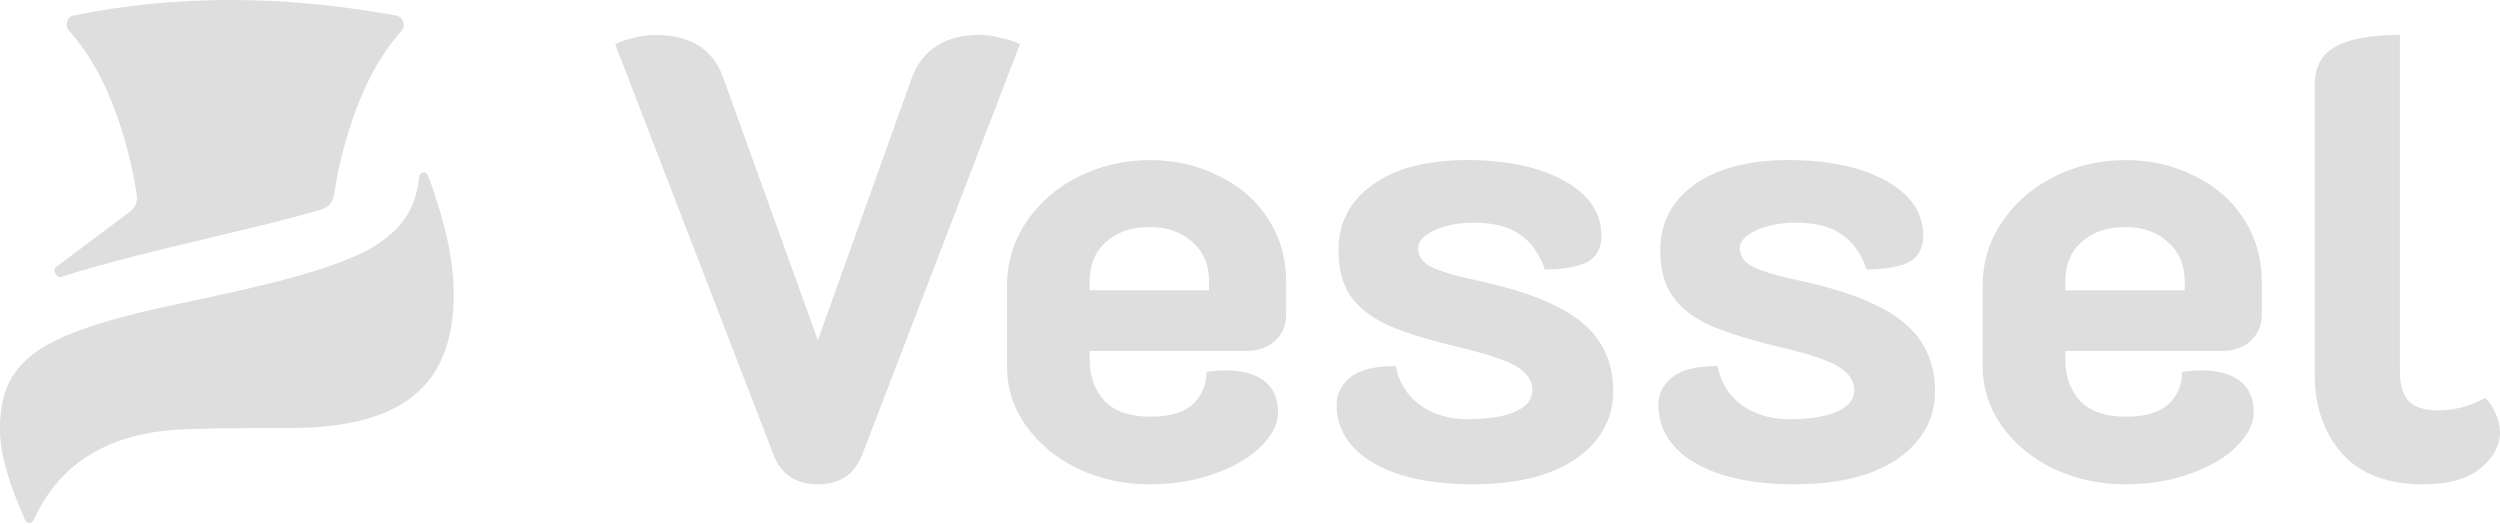 <svg width="573" height="120" viewBox="0 0 573 120" fill="none" xmlns="http://www.w3.org/2000/svg">
<path d="M76.569 44.661C76.351 46.176 75.349 47.467 73.888 47.922C68.021 49.751 59.034 51.895 49.306 54.215C37.174 57.109 23.89 60.278 14.076 63.451C12.941 63.818 11.909 61.913 12.863 61.198L29.823 48.498C30.963 47.644 31.57 46.248 31.367 44.838C30.658 39.923 29.494 34.894 27.875 29.752C24.88 20.191 20.87 12.629 15.845 7.064C14.759 5.861 15.306 3.852 16.894 3.531C40.279 -1.195 64.937 -1.177 90.867 3.586C92.482 3.883 93.066 5.926 91.969 7.147C86.98 12.704 82.995 20.239 80.014 29.752C78.417 34.838 77.269 39.807 76.569 44.661Z" fill="#DEDEDE"/>
<path d="M85.571 56.563C89.696 54.104 92.582 51.109 94.229 47.58C95.168 45.598 95.793 43.231 96.106 40.478C96.225 39.428 97.659 39.144 98.046 40.128C98.932 42.384 99.818 44.996 100.705 47.963C102.703 54.591 103.791 60.46 103.966 65.57C104.35 76.813 101.44 85.069 95.237 90.339C89.689 95.082 81.158 97.653 69.647 98.052C69.534 98.052 66.185 98.068 59.597 98.1C53.026 98.116 47.326 98.212 42.497 98.388C29.019 98.851 18.978 103.219 12.374 111.491C10.601 113.737 9.03 116.328 7.659 119.265C7.282 120.073 6.102 120.07 5.759 119.247C4.331 115.815 3.53 113.852 3.357 113.359C1.262 107.834 0.151 103.227 0.023 99.538C-0.121 95.242 0.407 91.633 1.606 88.71C2.853 85.676 4.98 83.057 7.986 80.853C13.47 76.813 24.086 73.156 39.835 69.882C52.403 67.263 61.828 65.067 68.112 63.294C70.782 62.544 73.244 61.777 75.498 60.995C79.608 59.573 82.965 58.096 85.571 56.563Z" fill="#DEDEDE"/>
<path d="M187.452 111C182.323 111 178.903 108.657 177.193 103.971L141 10.152C142.045 9.578 143.422 9.1 145.132 8.717C146.937 8.239 148.6 8 150.119 8C158.289 8 163.514 11.299 165.794 17.898L187.452 77.971L184.46 86.326L208.969 17.898C211.439 11.299 216.663 8 224.643 8C226.163 8 227.778 8.239 229.488 8.717C231.292 9.1 232.717 9.578 233.762 10.152L197.712 103.971C196.002 108.657 192.582 111 187.452 111Z" fill="#DEDEDE"/>
<path d="M263.434 111C257.544 111 252.082 109.805 247.047 107.414C242.108 105.023 238.165 101.771 235.221 97.659C232.276 93.546 230.803 88.956 230.803 83.887V65.525C230.803 60.169 232.276 55.292 235.221 50.893C238.26 46.398 242.298 42.907 247.332 40.421C252.367 37.934 257.782 36.691 263.576 36.691C269.276 36.691 274.501 37.886 279.251 40.277C284.095 42.572 287.895 45.872 290.65 50.175C293.405 54.383 294.782 59.165 294.782 64.521V72.267C294.782 74.563 293.927 76.523 292.217 78.149C290.507 79.679 288.323 80.444 285.663 80.444H249.755V82.453C249.755 86.278 250.895 89.434 253.175 91.921C255.549 94.311 259.017 95.507 263.576 95.507C268.041 95.507 271.319 94.551 273.408 92.638C275.498 90.629 276.543 88.143 276.543 85.178C278.443 84.987 279.868 84.891 280.818 84.891C284.713 84.891 287.705 85.704 289.795 87.33C291.885 88.956 292.93 91.347 292.93 94.503C292.93 97.085 291.647 99.667 289.083 102.249C286.518 104.831 282.955 106.935 278.396 108.561C273.931 110.187 268.944 111 263.434 111ZM277.113 66.529V64.521C277.113 60.696 275.831 57.683 273.266 55.483C270.796 53.188 267.519 52.04 263.434 52.04C259.349 52.04 256.024 53.188 253.46 55.483C250.99 57.683 249.755 60.696 249.755 64.521V66.529H277.113Z" fill="#DEDEDE"/>
<path d="M337.698 111C328.008 111 320.361 109.374 314.757 106.123C309.152 102.775 306.35 98.328 306.35 92.781C306.35 90.295 307.395 88.191 309.484 86.469C311.669 84.748 315.137 83.887 319.886 83.887C320.646 87.713 322.546 90.725 325.586 92.925C328.626 95.029 332.188 96.081 336.273 96.081C341.023 96.081 344.68 95.507 347.245 94.359C349.905 93.212 351.235 91.538 351.235 89.338C351.235 87.426 350.19 85.752 348.1 84.318C346.01 82.883 341.83 81.401 335.561 79.871C328.246 78.149 322.546 76.428 318.462 74.706C314.472 72.889 311.527 70.642 309.627 67.964C307.727 65.286 306.777 61.748 306.777 57.348C306.777 51.132 309.342 46.159 314.472 42.429C319.696 38.603 326.964 36.691 336.273 36.691C345.392 36.691 352.802 38.269 358.502 41.425C364.201 44.581 367.051 48.789 367.051 54.049C367.051 56.727 366.054 58.687 364.059 59.93C362.064 61.078 358.739 61.7 354.084 61.795C352.85 58.161 350.95 55.483 348.385 53.762C345.915 51.945 342.353 51.036 337.698 51.036C334.373 51.036 331.428 51.61 328.863 52.758C326.299 53.905 325.016 55.292 325.016 56.918C325.016 58.735 326.061 60.169 328.151 61.221C330.336 62.273 333.946 63.325 338.98 64.377C349.905 66.768 357.742 69.924 362.492 73.845C367.336 77.766 369.759 83.074 369.759 89.769C369.759 93.881 368.476 97.563 365.911 100.815C363.346 104.066 359.642 106.601 354.797 108.418C349.952 110.139 344.253 111 337.698 111Z" fill="#DEDEDE"/>
<path d="M411.449 111C401.759 111 394.112 109.374 388.507 106.123C382.903 102.775 380.1 98.328 380.1 92.781C380.1 90.295 381.145 88.191 383.235 86.469C385.42 84.748 388.887 83.887 393.637 83.887C394.397 87.713 396.297 90.725 399.337 92.925C402.377 95.029 405.939 96.081 410.024 96.081C414.773 96.081 418.431 95.507 420.996 94.359C423.655 93.212 424.985 91.538 424.985 89.338C424.985 87.426 423.94 85.752 421.851 84.318C419.761 82.883 415.581 81.401 409.311 79.871C401.997 78.149 396.297 76.428 392.212 74.706C388.222 72.889 385.278 70.642 383.378 67.964C381.478 65.286 380.528 61.748 380.528 57.348C380.528 51.132 383.093 46.159 388.222 42.429C393.447 38.603 400.714 36.691 410.024 36.691C419.143 36.691 426.553 38.269 432.252 41.425C437.952 44.581 440.802 48.789 440.802 54.049C440.802 56.727 439.805 58.687 437.81 59.93C435.815 61.078 432.49 61.7 427.835 61.795C426.6 58.161 424.7 55.483 422.136 53.762C419.666 51.945 416.103 51.036 411.449 51.036C408.124 51.036 405.179 51.61 402.614 52.758C400.049 53.905 398.767 55.292 398.767 56.918C398.767 58.735 399.812 60.169 401.902 61.221C404.087 62.273 407.696 63.325 412.731 64.377C423.655 66.768 431.492 69.924 436.242 73.845C441.087 77.766 443.509 83.074 443.509 89.769C443.509 93.881 442.227 97.563 439.662 100.815C437.097 104.066 433.392 106.601 428.548 108.418C423.703 110.139 418.003 111 411.449 111Z" fill="#DEDEDE"/>
<path d="M487.052 111C481.162 111 475.7 109.805 470.665 107.414C465.725 105.023 461.783 101.771 458.838 97.659C455.893 93.546 454.421 88.956 454.421 83.887V65.525C454.421 60.169 455.893 55.292 458.838 50.893C461.878 46.398 465.915 42.907 470.95 40.421C475.985 37.934 481.4 36.691 487.194 36.691C492.894 36.691 498.119 37.886 502.868 40.277C507.713 42.572 511.513 45.872 514.268 50.175C517.023 54.383 518.4 59.165 518.4 64.521V72.267C518.4 74.563 517.545 76.523 515.835 78.149C514.125 79.679 511.94 80.444 509.28 80.444H473.373V82.453C473.373 86.278 474.512 89.434 476.792 91.921C479.167 94.311 482.634 95.507 487.194 95.507C491.659 95.507 494.936 94.551 497.026 92.638C499.116 90.629 500.161 88.143 500.161 85.178C502.061 84.987 503.486 84.891 504.436 84.891C508.331 84.891 511.323 85.704 513.413 87.33C515.503 88.956 516.548 91.347 516.548 94.503C516.548 97.085 515.265 99.667 512.7 102.249C510.135 104.831 506.573 106.935 502.013 108.561C497.549 110.187 492.561 111 487.052 111ZM500.731 66.529V64.521C500.731 60.696 499.449 57.683 496.884 55.483C494.414 53.188 491.137 52.04 487.052 52.04C482.967 52.04 479.642 53.188 477.077 55.483C474.607 57.683 473.373 60.696 473.373 64.521V66.529H500.731Z" fill="#DEDEDE"/>
<path d="M555.473 111C547.209 111 540.987 108.657 536.807 103.971C532.627 99.189 530.537 93.164 530.537 85.895V19.476C530.537 15.364 532.105 12.447 535.24 10.726C538.469 8.909 543.409 8 550.059 8V85.178C550.059 88.334 550.771 90.629 552.196 92.064C553.621 93.403 555.853 94.072 558.893 94.072C562.503 94.072 566.065 93.116 569.58 91.203C570.625 92.16 571.433 93.355 572.003 94.79C572.668 96.224 573 97.659 573 99.093C573 102.154 571.48 104.927 568.44 107.414C565.495 109.805 561.173 111 555.473 111Z" fill="#DEDEDE"/>
</svg>
